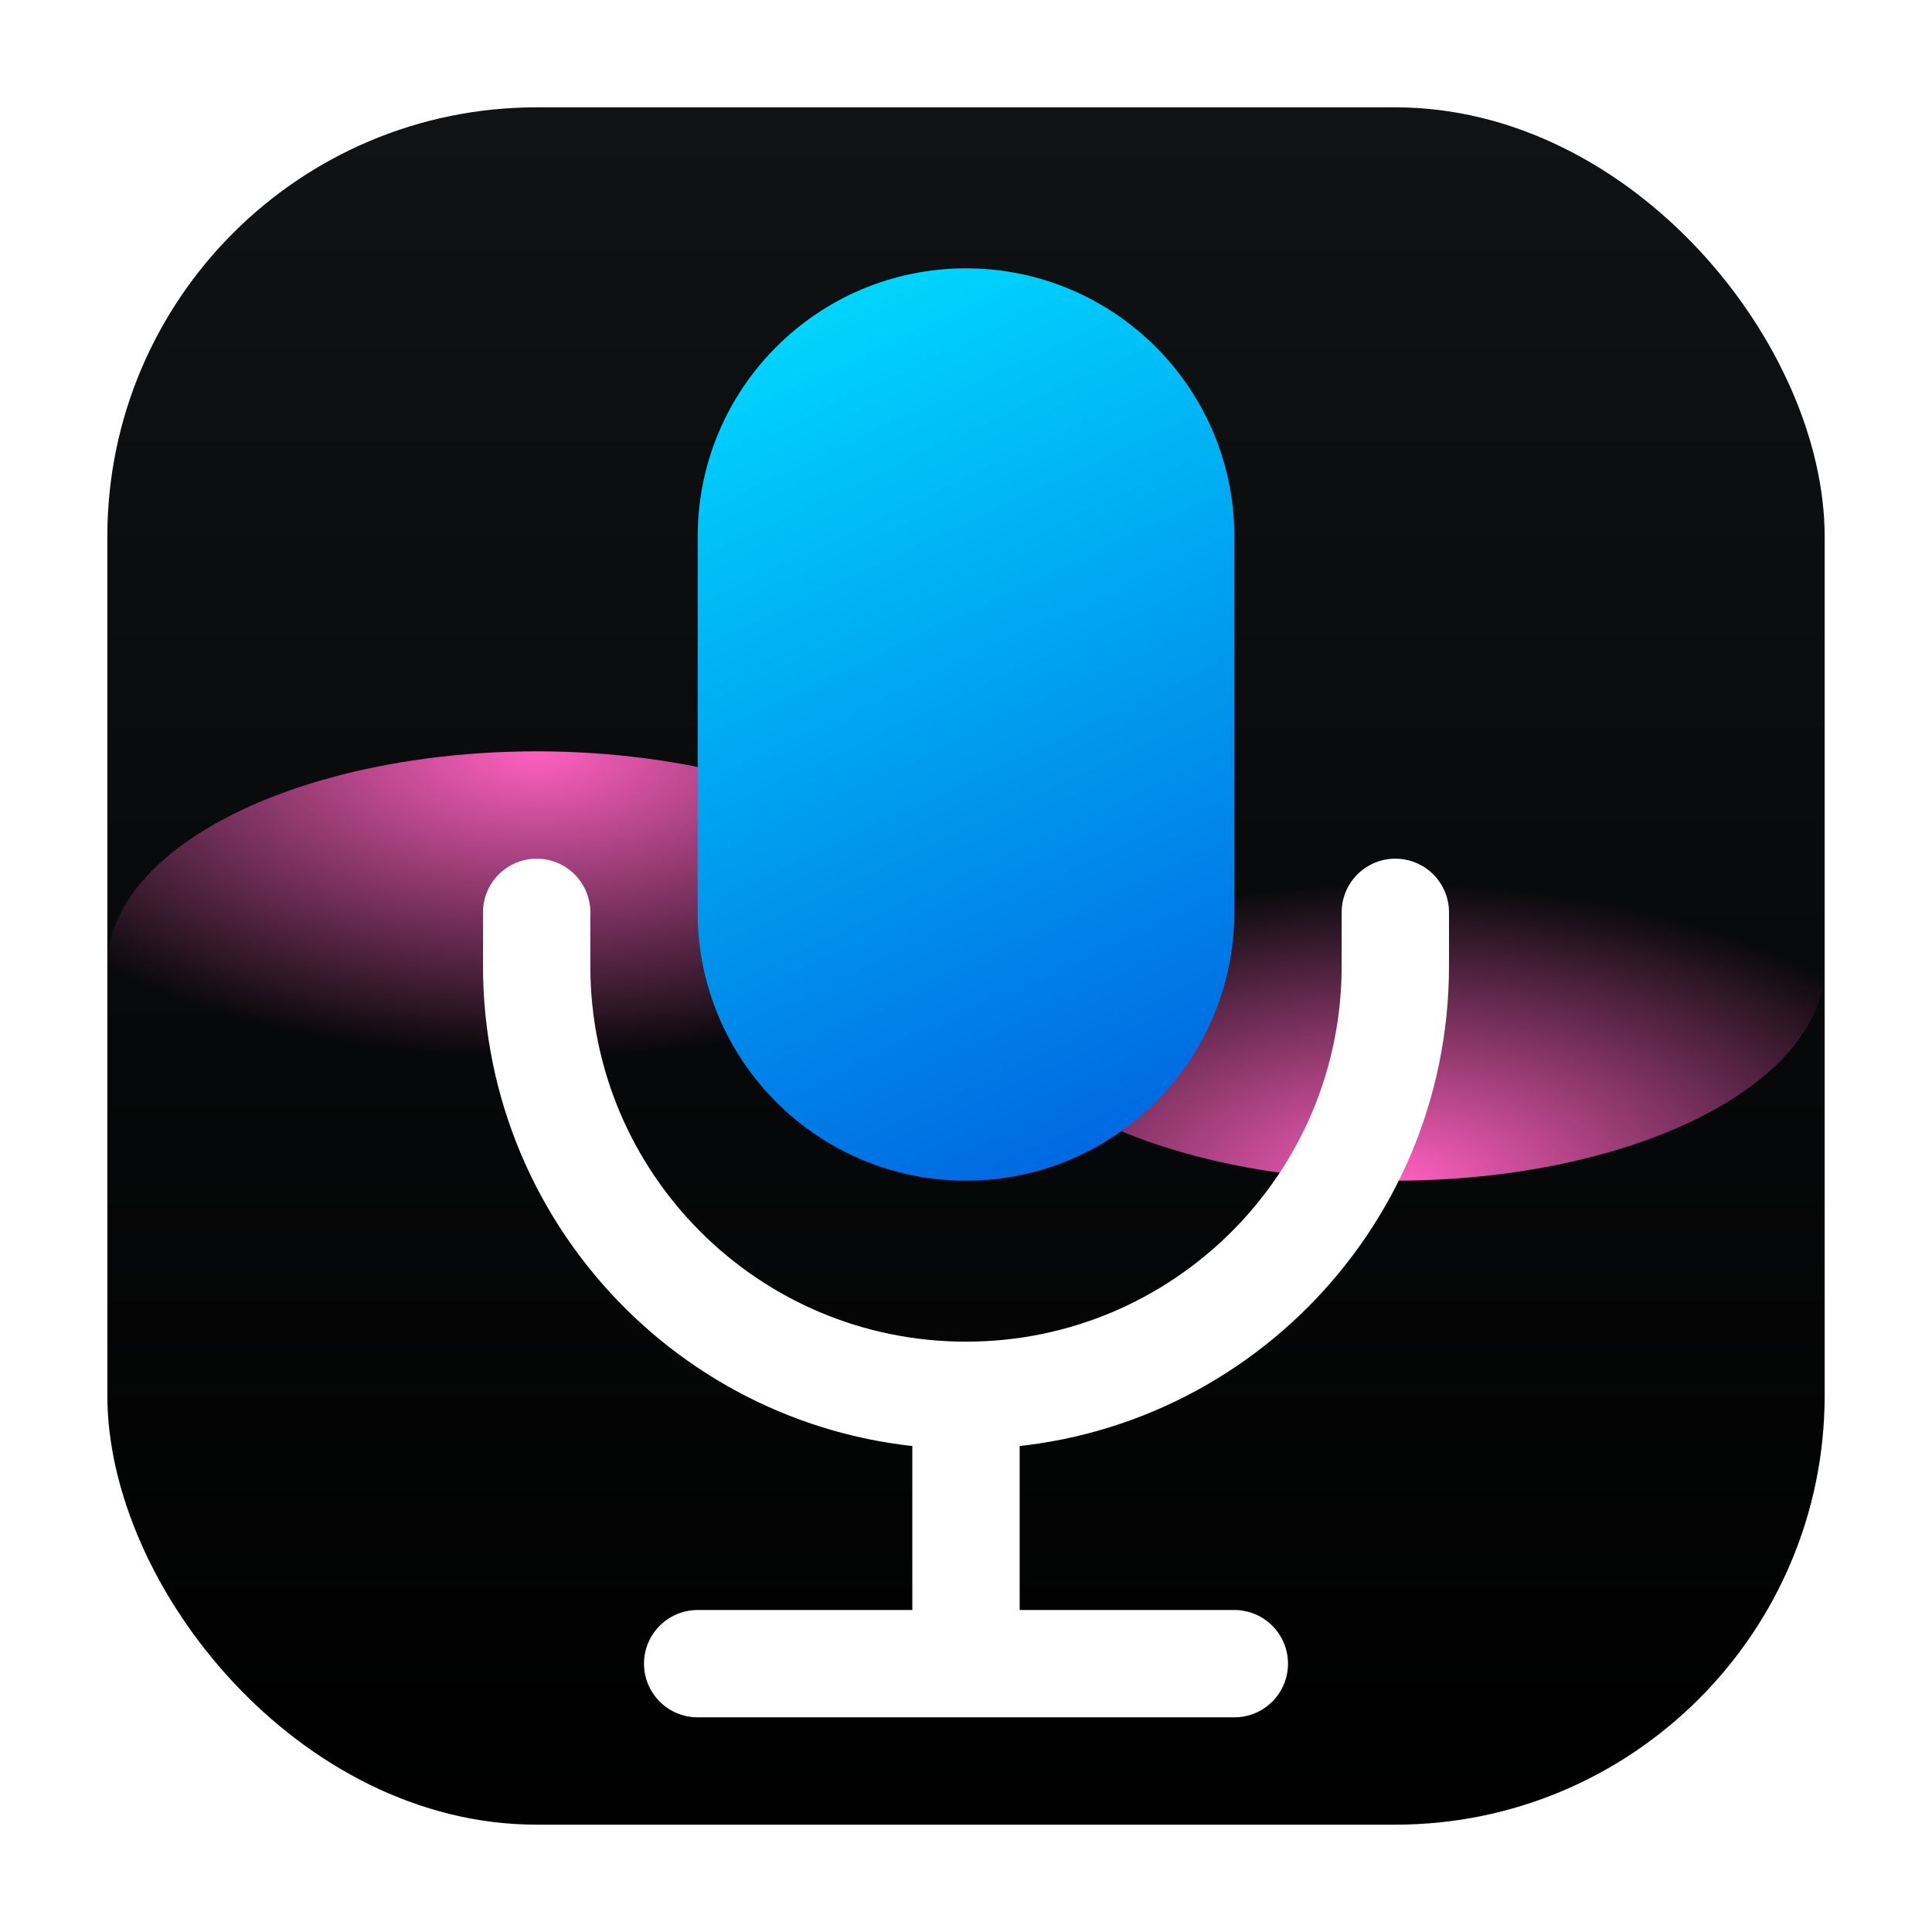 <svg width="72" height="72" viewBox="0 0 72 72" fill="none" xmlns="http://www.w3.org/2000/svg">
<g clip-path="url(#clip0_537_75)">
<g filter="url(#filter0_d_537_75)">
<rect x="4" y="4" width="64" height="64" rx="16" fill="url(#paint0_linear_537_75)"/>
</g>
<mask id="mask0_537_75" style="mask-type:alpha" maskUnits="userSpaceOnUse" x="4" y="4" width="64" height="64">
<rect x="4" y="4" width="64" height="64" rx="16" fill="white"/>
</mask>
<g mask="url(#mask0_537_75)">
</g>
<g clip-path="url(#clip1_537_75)">
<ellipse cx="20" cy="36" rx="16" ry="8" fill="url(#paint1_radial_537_75)"/>
<ellipse cx="52" cy="36" rx="16" ry="8" fill="url(#paint2_radial_537_75)"/>
<g filter="url(#filter1_di_537_75)">
<path d="M26 60H36M46 60H36M36 60V50M36 50V50C27.163 50 20 42.837 20 34V32M36 50V50C44.837 50 52 42.837 52 34V32" stroke="white" stroke-width="4" stroke-linecap="round" stroke-linejoin="round"/>
</g>
<path d="M26 20C26 14.477 30.477 10 36 10C41.523 10 46 14.477 46 20V34C46 39.523 41.523 44 36 44C30.477 44 26 39.523 26 34V20Z" fill="url(#paint3_linear_537_75)"/>
</g>
</g>
<defs>
<filter id="filter0_d_537_75" x="0" y="0" width="72" height="72" filterUnits="userSpaceOnUse" color-interpolation-filters="sRGB">
<feFlood flood-opacity="0" result="BackgroundImageFix"/>
<feColorMatrix in="SourceAlpha" type="matrix" values="0 0 0 0 0 0 0 0 0 0 0 0 0 0 0 0 0 0 127 0" result="hardAlpha"/>
<feOffset/>
<feGaussianBlur stdDeviation="2"/>
<feComposite in2="hardAlpha" operator="out"/>
<feColorMatrix type="matrix" values="0 0 0 0 0 0 0 0 0 0 0 0 0 0 0 0 0 0 0.1 0"/>
<feBlend mode="normal" in2="BackgroundImageFix" result="effect1_dropShadow_537_75"/>
<feBlend mode="normal" in="SourceGraphic" in2="effect1_dropShadow_537_75" result="shape"/>
</filter>
<filter id="filter1_di_537_75" x="10" y="26" width="52" height="48" filterUnits="userSpaceOnUse" color-interpolation-filters="sRGB">
<feFlood flood-opacity="0" result="BackgroundImageFix"/>
<feColorMatrix in="SourceAlpha" type="matrix" values="0 0 0 0 0 0 0 0 0 0 0 0 0 0 0 0 0 0 127 0" result="hardAlpha"/>
<feOffset dy="4"/>
<feGaussianBlur stdDeviation="4"/>
<feComposite in2="hardAlpha" operator="out"/>
<feColorMatrix type="matrix" values="0 0 0 0 0 0 0 0 0 0 0 0 0 0 0 0 0 0 0.1 0"/>
<feBlend mode="normal" in2="BackgroundImageFix" result="effect1_dropShadow_537_75"/>
<feBlend mode="normal" in="SourceGraphic" in2="effect1_dropShadow_537_75" result="shape"/>
<feColorMatrix in="SourceAlpha" type="matrix" values="0 0 0 0 0 0 0 0 0 0 0 0 0 0 0 0 0 0 127 0" result="hardAlpha"/>
<feOffset dy="-2"/>
<feGaussianBlur stdDeviation="1"/>
<feComposite in2="hardAlpha" operator="arithmetic" k2="-1" k3="1"/>
<feColorMatrix type="matrix" values="0 0 0 0 0 0 0 0 0 0 0 0 0 0 0 0 0 0 0.25 0"/>
<feBlend mode="normal" in2="shape" result="effect2_innerShadow_537_75"/>
</filter>
<linearGradient id="paint0_linear_537_75" x1="36" y1="4" x2="36" y2="68" gradientUnits="userSpaceOnUse">
<stop stop-color="#101214"/>
<stop offset="1"/>
</linearGradient>
<radialGradient id="paint1_radial_537_75" cx="0" cy="0" r="1" gradientUnits="userSpaceOnUse" gradientTransform="translate(20 28) rotate(90) scale(16 32)">
<stop stop-color="#FF60C0"/>
<stop offset="0.713" stop-color="#FF60C0" stop-opacity="0"/>
</radialGradient>
<radialGradient id="paint2_radial_537_75" cx="0" cy="0" r="1" gradientUnits="userSpaceOnUse" gradientTransform="translate(52 44) rotate(-90) scale(16 32)">
<stop stop-color="#FF60C0"/>
<stop offset="0.692" stop-color="#FF60C0" stop-opacity="0"/>
</radialGradient>
<linearGradient id="paint3_linear_537_75" x1="28" y1="10" x2="44" y2="44" gradientUnits="userSpaceOnUse">
<stop stop-color="#00DDFF"/>
<stop offset="1" stop-color="#0061E0"/>
</linearGradient>
<clipPath id="clip0_537_75">
<rect width="72" height="72" fill="white"/>
</clipPath>
<clipPath id="clip1_537_75">
<rect width="64" height="64" fill="white" transform="translate(4 4)"/>
</clipPath>
</defs>
</svg>
